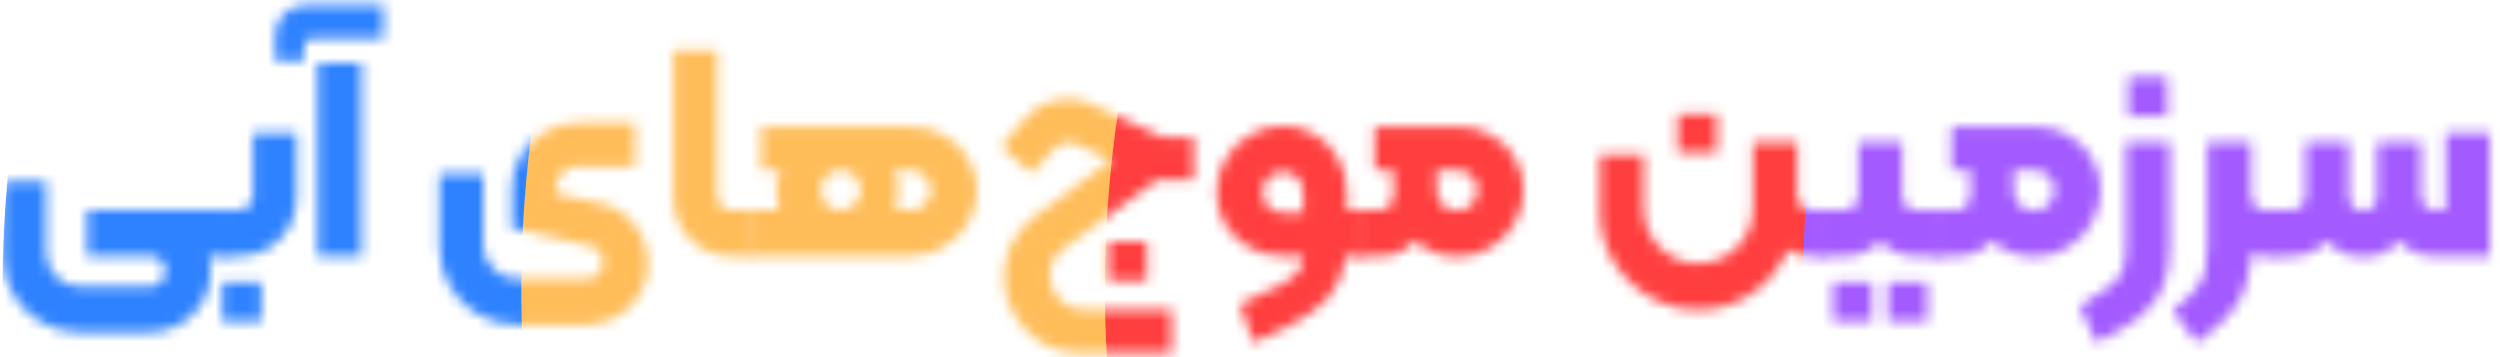 <svg width="238" height="34" viewBox="0 0 238 34" fill="none" xmlns="http://www.w3.org/2000/svg">
<g filter="url(#filter0_b_1761_39145)">
<mask id="mask0_1761_39145" style="mask-type:alpha" maskUnits="userSpaceOnUse" x="0" y="0" width="238" height="34">
<path d="M0.213 17.239H4.396V24.066C4.396 24.938 4.706 25.683 5.326 26.303C5.945 26.942 6.691 27.262 7.563 27.262H14.302C14.709 27.262 15.048 27.117 15.319 26.826C15.61 26.536 15.755 26.197 15.755 25.809C15.755 25.422 15.61 25.083 15.319 24.793C15.048 24.521 14.709 24.386 14.302 24.386H8.754V20.784H14.215C15.919 20.784 17.323 21.239 18.427 22.149C19.531 23.04 20.083 24.26 20.083 25.809C20.083 26.875 19.822 27.853 19.299 28.744C18.776 29.634 18.069 30.341 17.178 30.864C16.287 31.387 15.3 31.648 14.215 31.648H7.563C6.226 31.648 4.997 31.319 3.873 30.661C2.75 30.002 1.859 29.111 1.201 27.988C0.542 26.865 0.213 25.635 0.213 24.299V17.239ZM8.289 24.386V19.999H21.187C21.381 19.999 21.478 20.096 21.478 20.29V24.095C21.478 24.289 21.381 24.386 21.187 24.386H8.289Z" fill="#4E55EE"/>
<path d="M21.175 24.386C20.981 24.386 20.884 24.289 20.884 24.095V20.29C20.884 20.096 20.981 19.999 21.175 19.999H22.744C23.112 19.999 23.422 19.864 23.673 19.593C23.944 19.322 24.08 19.002 24.08 18.634V12.679H28.234V18.895C28.234 19.883 27.992 20.803 27.508 21.655C27.024 22.488 26.365 23.156 25.532 23.66C24.7 24.144 23.78 24.386 22.773 24.386H21.175ZM21.146 26.855H24.893V30.574H21.146V26.855Z" fill="#4E55EE"/>
<path d="M30.227 5.968H34.41V24.386H30.227V5.968ZM26.189 3.412C26.189 2.521 26.48 1.814 27.061 1.291C27.622 0.749 28.319 0.478 29.152 0.478H36.502V3.644H29.704C29.472 3.644 29.288 3.712 29.152 3.847C29.017 3.964 28.949 4.148 28.949 4.399V5.794H26.189V3.412Z" fill="#4E55EE"/>
<path d="M49.181 30.922C47.844 30.922 46.614 30.593 45.491 29.934C44.368 29.276 43.477 28.385 42.819 27.262C42.16 26.139 41.831 24.909 41.831 23.573V16.513H46.014V23.34C46.014 24.212 46.324 24.957 46.944 25.577C47.563 26.216 48.309 26.536 49.181 26.536H55.833C56.298 26.536 56.675 26.381 56.966 26.071C57.257 25.78 57.402 25.403 57.402 24.938C57.402 24.589 57.295 24.27 57.082 23.979C56.869 23.689 56.579 23.505 56.211 23.427L48.716 21.713V17.908C48.716 16.804 48.997 15.777 49.558 14.828C50.139 13.86 50.914 13.095 51.882 12.533C52.87 11.972 53.925 11.691 55.049 11.691H60.452V15.845H54.991C54.429 15.845 53.935 16.058 53.509 16.484C53.102 16.891 52.899 17.375 52.899 17.937V18.402C53.983 18.634 54.748 18.808 55.194 18.924C55.659 19.021 56.056 19.108 56.385 19.186L57.547 19.447C58.767 19.815 59.764 20.522 60.539 21.568C61.314 22.614 61.701 23.785 61.701 25.083C61.701 26.148 61.44 27.126 60.917 28.017C60.394 28.908 59.677 29.615 58.767 30.138C57.876 30.661 56.898 30.922 55.833 30.922H49.181Z" fill="#4E55EE"/>
<path d="M69.562 24.386C68.555 24.386 67.635 24.144 66.802 23.66C65.97 23.156 65.311 22.488 64.827 21.655C64.343 20.803 64.101 19.883 64.101 18.895V4.806H68.284V18.634C68.284 19.021 68.41 19.351 68.662 19.622C68.913 19.873 69.223 19.999 69.591 19.999H71.189C71.383 19.999 71.48 20.096 71.48 20.29V24.095C71.48 24.289 71.383 24.386 71.189 24.386H69.562Z" fill="#4E55EE"/>
<path d="M80.05 19.999C80.593 19.999 81.038 19.806 81.387 19.418C81.755 19.031 81.939 18.595 81.939 18.111C81.939 17.627 81.764 17.191 81.416 16.804C81.067 16.416 80.612 16.223 80.05 16.223C79.489 16.223 79.034 16.407 78.685 16.775C78.337 17.143 78.162 17.588 78.162 18.111C78.162 18.692 78.346 19.157 78.714 19.506C79.102 19.835 79.547 19.999 80.05 19.999H86.645C87.207 19.999 87.671 19.825 88.039 19.476C88.427 19.108 88.62 18.653 88.62 18.111C88.62 17.569 88.427 17.123 88.039 16.775C87.671 16.407 87.207 16.223 86.645 16.223H72.439V12.069H86.645C87.807 12.069 88.872 12.33 89.841 12.853C90.809 13.376 91.574 14.102 92.135 15.032C92.716 15.942 93.007 16.968 93.007 18.111C93.007 19.254 92.716 20.309 92.135 21.277C91.555 22.227 90.77 22.982 89.782 23.544C88.814 24.105 87.768 24.386 86.645 24.386H79.818C78.579 24.386 77.513 24.076 76.623 23.456C75.732 22.817 75.054 22.014 74.589 21.045C74.124 20.077 73.892 19.099 73.892 18.111C73.892 17.22 74.153 16.329 74.676 15.438C75.199 14.548 75.925 13.821 76.855 13.26C77.804 12.679 78.869 12.388 80.05 12.388C81.464 12.388 82.578 12.756 83.391 13.492C84.205 14.209 84.766 15.012 85.076 15.903C85.386 16.794 85.541 17.53 85.541 18.111C85.541 19.506 85.251 20.677 84.669 21.626C84.108 22.556 83.382 23.253 82.491 23.718C81.619 24.163 80.728 24.386 79.818 24.386H71.132L71.19 19.999H80.05Z" fill="#4E55EE"/>
<path d="M102.803 33.624C101.505 33.624 100.295 33.295 99.171 32.636C98.068 31.978 97.186 31.087 96.528 29.964C95.889 28.86 95.569 27.669 95.569 26.39C95.569 25.306 95.802 24.27 96.266 23.282C96.751 22.294 97.419 21.452 98.271 20.755L105.737 15.264L102.629 13.783C102.319 13.628 102.038 13.55 101.786 13.55C101.302 13.55 100.837 13.754 100.392 14.16L98.213 16.513L95.308 13.986L97.516 11.342C98.058 10.684 98.697 10.2 99.433 9.89C100.188 9.58 100.963 9.425 101.757 9.425C102.629 9.425 103.461 9.638 104.255 10.064L110.53 12.998C110.685 13.037 110.83 13.056 110.966 13.056H113.639V17.152H110.123L101.147 23.747C100.353 24.386 99.956 25.238 99.956 26.303C99.956 27.175 100.266 27.92 100.885 28.54C101.525 29.16 102.27 29.47 103.122 29.47H111.547V33.624H102.803ZM105.475 23.021H109.194V26.739H105.475V23.021Z" fill="#4E55EE"/>
<path d="M118.025 28.947C119.748 28.211 121.027 27.61 121.859 27.146C122.711 26.681 123.292 26.245 123.602 25.838C123.912 25.432 124.067 24.948 124.067 24.386H122.179C121.017 24.386 119.952 24.125 118.983 23.602C118.015 23.079 117.24 22.362 116.659 21.452C116.098 20.522 115.817 19.486 115.817 18.343C115.817 17.181 116.098 16.116 116.659 15.148C117.24 14.18 118.015 13.415 118.983 12.853C119.952 12.272 121.017 11.981 122.179 11.981C123.302 11.981 124.329 12.272 125.258 12.853C126.188 13.415 126.914 14.18 127.437 15.148C127.96 16.116 128.221 17.181 128.221 18.343V22.585C128.221 24.386 127.941 25.838 127.379 26.942C126.837 28.066 125.946 29.034 124.706 29.847C123.486 30.68 121.695 31.61 119.332 32.636L118.025 28.947ZM122.179 20.261H124.067V18.314C124.067 17.753 123.883 17.288 123.515 16.92C123.167 16.552 122.721 16.368 122.179 16.368C121.617 16.368 121.143 16.552 120.755 16.92C120.387 17.288 120.203 17.753 120.203 18.314C120.203 18.876 120.387 19.341 120.755 19.709C121.143 20.077 121.617 20.261 122.179 20.261ZM128.018 19.999H129.412C129.606 19.999 129.703 20.096 129.703 20.29V24.095C129.703 24.289 129.606 24.386 129.412 24.386H128.018V19.999Z" fill="#4E55EE"/>
<path d="M138.7 24.444C137.558 24.444 136.522 24.163 135.592 23.602C134.682 23.021 133.965 22.246 133.442 21.277C132.919 20.309 132.658 19.244 132.658 18.082V16.194H130.857V12.04H138.7C139.862 12.04 140.928 12.301 141.896 12.824C142.864 13.347 143.629 14.073 144.191 15.003C144.772 15.913 145.062 16.939 145.062 18.082C145.062 19.225 144.772 20.29 144.191 21.277C143.629 22.246 142.855 23.021 141.867 23.602C140.898 24.163 139.843 24.444 138.7 24.444ZM129.404 24.386C129.211 24.386 129.114 24.289 129.114 24.095V20.29C129.114 20.096 129.211 19.999 129.404 19.999H131.322C131.69 19.999 131.999 19.873 132.251 19.622C132.522 19.351 132.658 19.021 132.658 18.634V16.775H135.999V18.895C135.999 20.483 135.582 21.8 134.749 22.846C133.936 23.873 132.793 24.386 131.322 24.386H129.404ZM138.7 20.057C139.262 20.057 139.727 19.873 140.095 19.506C140.463 19.118 140.647 18.644 140.647 18.082C140.647 17.54 140.463 17.094 140.095 16.746C139.727 16.378 139.262 16.194 138.7 16.194H136.783V18.082C136.783 18.644 136.957 19.118 137.306 19.506C137.674 19.873 138.139 20.057 138.7 20.057Z" fill="#4E55EE"/>
<path d="M161.656 29.499C159.971 29.499 158.412 29.073 156.978 28.221C155.545 27.388 154.403 26.255 153.55 24.822C152.718 23.389 152.301 21.829 152.301 20.145V14.712H156.485V19.912C156.485 20.842 156.717 21.704 157.182 22.498C157.647 23.292 158.276 23.921 159.07 24.386C159.864 24.851 160.726 25.083 161.656 25.083C162.604 25.083 163.476 24.851 164.27 24.386C165.083 23.921 165.723 23.292 166.187 22.498C166.652 21.704 166.885 20.842 166.885 19.912V13.55H170.923V20.145C170.923 21.829 170.506 23.389 169.673 24.822C168.86 26.255 167.746 27.388 166.333 28.221C164.919 29.073 163.36 29.499 161.656 29.499ZM159.709 10.848H163.457V14.567H159.709V10.848ZM172.433 24.386C171 24.386 170.003 23.902 169.441 22.933C168.899 21.946 168.628 20.6 168.628 18.895V13.55H171.097V18.634C171.097 19.021 171.223 19.351 171.475 19.622C171.746 19.873 172.065 19.999 172.433 19.999H173.682C173.876 19.999 173.973 20.096 173.973 20.29V24.095C173.973 24.289 173.876 24.386 173.682 24.386H172.433Z" fill="#4E55EE"/>
<path d="M173.398 20.29C173.398 20.096 173.495 19.999 173.689 19.999H175.577C175.965 19.999 176.284 19.873 176.536 19.622C176.788 19.351 176.913 19.021 176.913 18.634V13.55H181.097V18.634C181.097 19.021 181.223 19.351 181.474 19.622C181.726 19.873 182.046 19.999 182.433 19.999H184.321C184.515 19.999 184.612 20.096 184.612 20.29V24.095C184.612 24.289 184.515 24.386 184.321 24.386H182.433C181 24.386 179.857 23.911 179.005 22.962C178.114 23.911 176.972 24.386 175.577 24.386H173.689C173.495 24.386 173.398 24.289 173.398 24.095V20.29ZM174.502 26.884H178.221V30.603H174.502V26.884ZM179.731 26.884H183.479V30.603H179.731V26.884Z" fill="#4E55EE"/>
<path d="M193.624 24.444C192.481 24.444 191.445 24.163 190.515 23.602C189.605 23.021 188.888 22.246 188.365 21.277C187.843 20.309 187.581 19.244 187.581 18.082V16.194H185.78V12.04H193.624C194.786 12.04 195.851 12.301 196.819 12.824C197.787 13.347 198.552 14.073 199.114 15.003C199.695 15.913 199.986 16.939 199.986 18.082C199.986 19.225 199.695 20.29 199.114 21.277C198.552 22.246 197.778 23.021 196.79 23.602C195.822 24.163 194.766 24.444 193.624 24.444ZM184.327 24.386C184.134 24.386 184.037 24.289 184.037 24.095V20.29C184.037 20.096 184.134 19.999 184.327 19.999H186.245C186.613 19.999 186.923 19.873 187.174 19.622C187.446 19.351 187.581 19.021 187.581 18.634V16.775H190.922V18.895C190.922 20.483 190.505 21.8 189.673 22.846C188.859 23.873 187.717 24.386 186.245 24.386H184.327ZM193.624 20.057C194.185 20.057 194.65 19.873 195.018 19.506C195.386 19.118 195.57 18.644 195.57 18.082C195.57 17.54 195.386 17.094 195.018 16.746C194.65 16.378 194.185 16.194 193.624 16.194H191.706V18.082C191.706 18.644 191.881 19.118 192.229 19.506C192.597 19.873 193.062 20.057 193.624 20.057Z" fill="#4E55EE"/>
<path d="M198 29.121C199.375 28.327 200.353 27.688 200.934 27.204C201.515 26.72 201.902 26.197 202.096 25.635C202.29 25.073 202.386 24.26 202.386 23.195V13.55H206.57V23.195C206.57 24.822 206.366 26.158 205.96 27.204C205.553 28.25 204.856 29.179 203.868 29.993C202.88 30.825 201.447 31.707 199.569 32.636L198 29.121ZM202.619 7.333H206.337V11.052H202.619V7.333Z" fill="#4E55EE"/>
<path d="M206.833 29.586C207.859 28.773 208.595 28.075 209.041 27.494C209.506 26.913 209.806 26.323 209.941 25.722C210.077 25.122 210.145 24.279 210.145 23.195V13.55H214.299V23.195C214.299 24.764 214.144 26.052 213.834 27.058C213.544 28.066 213.04 28.985 212.324 29.818C211.607 30.651 210.551 31.59 209.157 32.636L206.833 29.586ZM215.635 24.386C214.183 24.386 213.108 23.882 212.411 22.875C211.733 21.868 211.394 20.542 211.394 18.895V13.55H214.299V18.634C214.299 19.021 214.425 19.351 214.677 19.622C214.928 19.873 215.248 19.999 215.635 19.999H216.884C217.078 19.999 217.175 20.096 217.175 20.29V24.095C217.175 24.289 217.078 24.386 216.884 24.386H215.635Z" fill="#4E55EE"/>
<path d="M231.798 24.386C230.326 24.386 229.184 23.873 228.37 22.846C227.557 21.8 227.15 20.483 227.15 18.895V13.55H230.491V18.634C230.491 19.021 230.617 19.351 230.869 19.622C231.12 19.873 231.43 19.999 231.798 19.999H232.844V12.679H237.027V24.386H231.798ZM216.896 24.386C216.702 24.386 216.605 24.289 216.605 24.095V20.29C216.605 20.096 216.702 19.999 216.896 19.999H218.116C218.503 19.999 218.823 19.873 219.074 19.622C219.345 19.351 219.481 19.021 219.481 18.634V13.55H222.822V18.895C222.822 20.483 222.405 21.8 221.573 22.846C220.759 23.873 219.607 24.386 218.116 24.386H216.896ZM224.971 24.444C223.5 24.444 222.347 23.931 221.514 22.904C220.701 21.858 220.294 20.542 220.294 18.953V13.55H223.635V18.692C223.635 19.079 223.761 19.409 224.013 19.68C224.265 19.931 224.584 20.057 224.971 20.057C225.359 20.057 225.678 19.931 225.93 19.68C226.182 19.409 226.308 19.079 226.308 18.692V13.55H229.649V18.953C229.649 20.542 229.232 21.858 228.399 22.904C227.586 23.931 226.443 24.444 224.971 24.444Z" fill="#4E55EE"/>
</mask>
<g mask="url(#mask0_1761_39145)">
<path d="M2.062 46.641C9.434 83.452 39.101 118.359 77.23 118.359C109.112 118.359 146.623 100.492 139.506 64.615C130.609 19.769 186.894 36.473 188.528 -11.279C190.162 -59.03 113.724 -25.078 70.148 -48.136C23.637 -72.748 -7.828 -2.748 2.062 46.641Z" fill="#2F82FF"/>
<path d="M51.449 46.641C58.82 83.452 88.488 118.359 126.616 118.359C158.499 118.359 196.01 100.492 188.893 64.615C179.996 19.769 236.281 36.473 237.915 -11.279C239.549 -59.03 163.111 -25.078 119.535 -48.136C73.024 -72.748 41.558 -2.748 51.449 46.641Z" fill="#FFBD5A"/>
<path d="M107.007 46.641C114.379 83.452 144.046 118.359 182.175 118.359C214.058 118.359 251.569 100.492 244.451 64.615C235.555 19.769 291.84 36.473 293.474 -11.279C295.108 -59.03 218.669 -25.078 175.094 -48.136C128.583 -72.748 97.117 -2.748 107.007 46.641Z" fill="#FF3F3F"/>
<path d="M173.46 46.641C180.832 83.452 210.499 118.359 248.628 118.359C280.511 118.359 318.022 100.492 310.904 64.615C302.008 19.769 358.293 36.473 359.927 -11.279C361.561 -59.03 285.122 -25.078 241.547 -48.136C195.036 -72.748 163.57 -2.748 173.46 46.641Z" fill="#A35BFF"/>
</g>
</g>
<defs>
<filter id="filter0_b_1761_39145" x="-7.022" y="-6.785" width="251.312" height="47.672" filterUnits="userSpaceOnUse" color-interpolation-filters="sRGB">
<feFlood flood-opacity="0" result="BackgroundImageFix"/>
<feGaussianBlur in="BackgroundImageFix" stdDeviation="3.631"/>
<feComposite in2="SourceAlpha" operator="in" result="effect1_backgroundBlur_1761_39145"/>
<feBlend mode="normal" in="SourceGraphic" in2="effect1_backgroundBlur_1761_39145" result="shape"/>
</filter>
</defs>
</svg>
